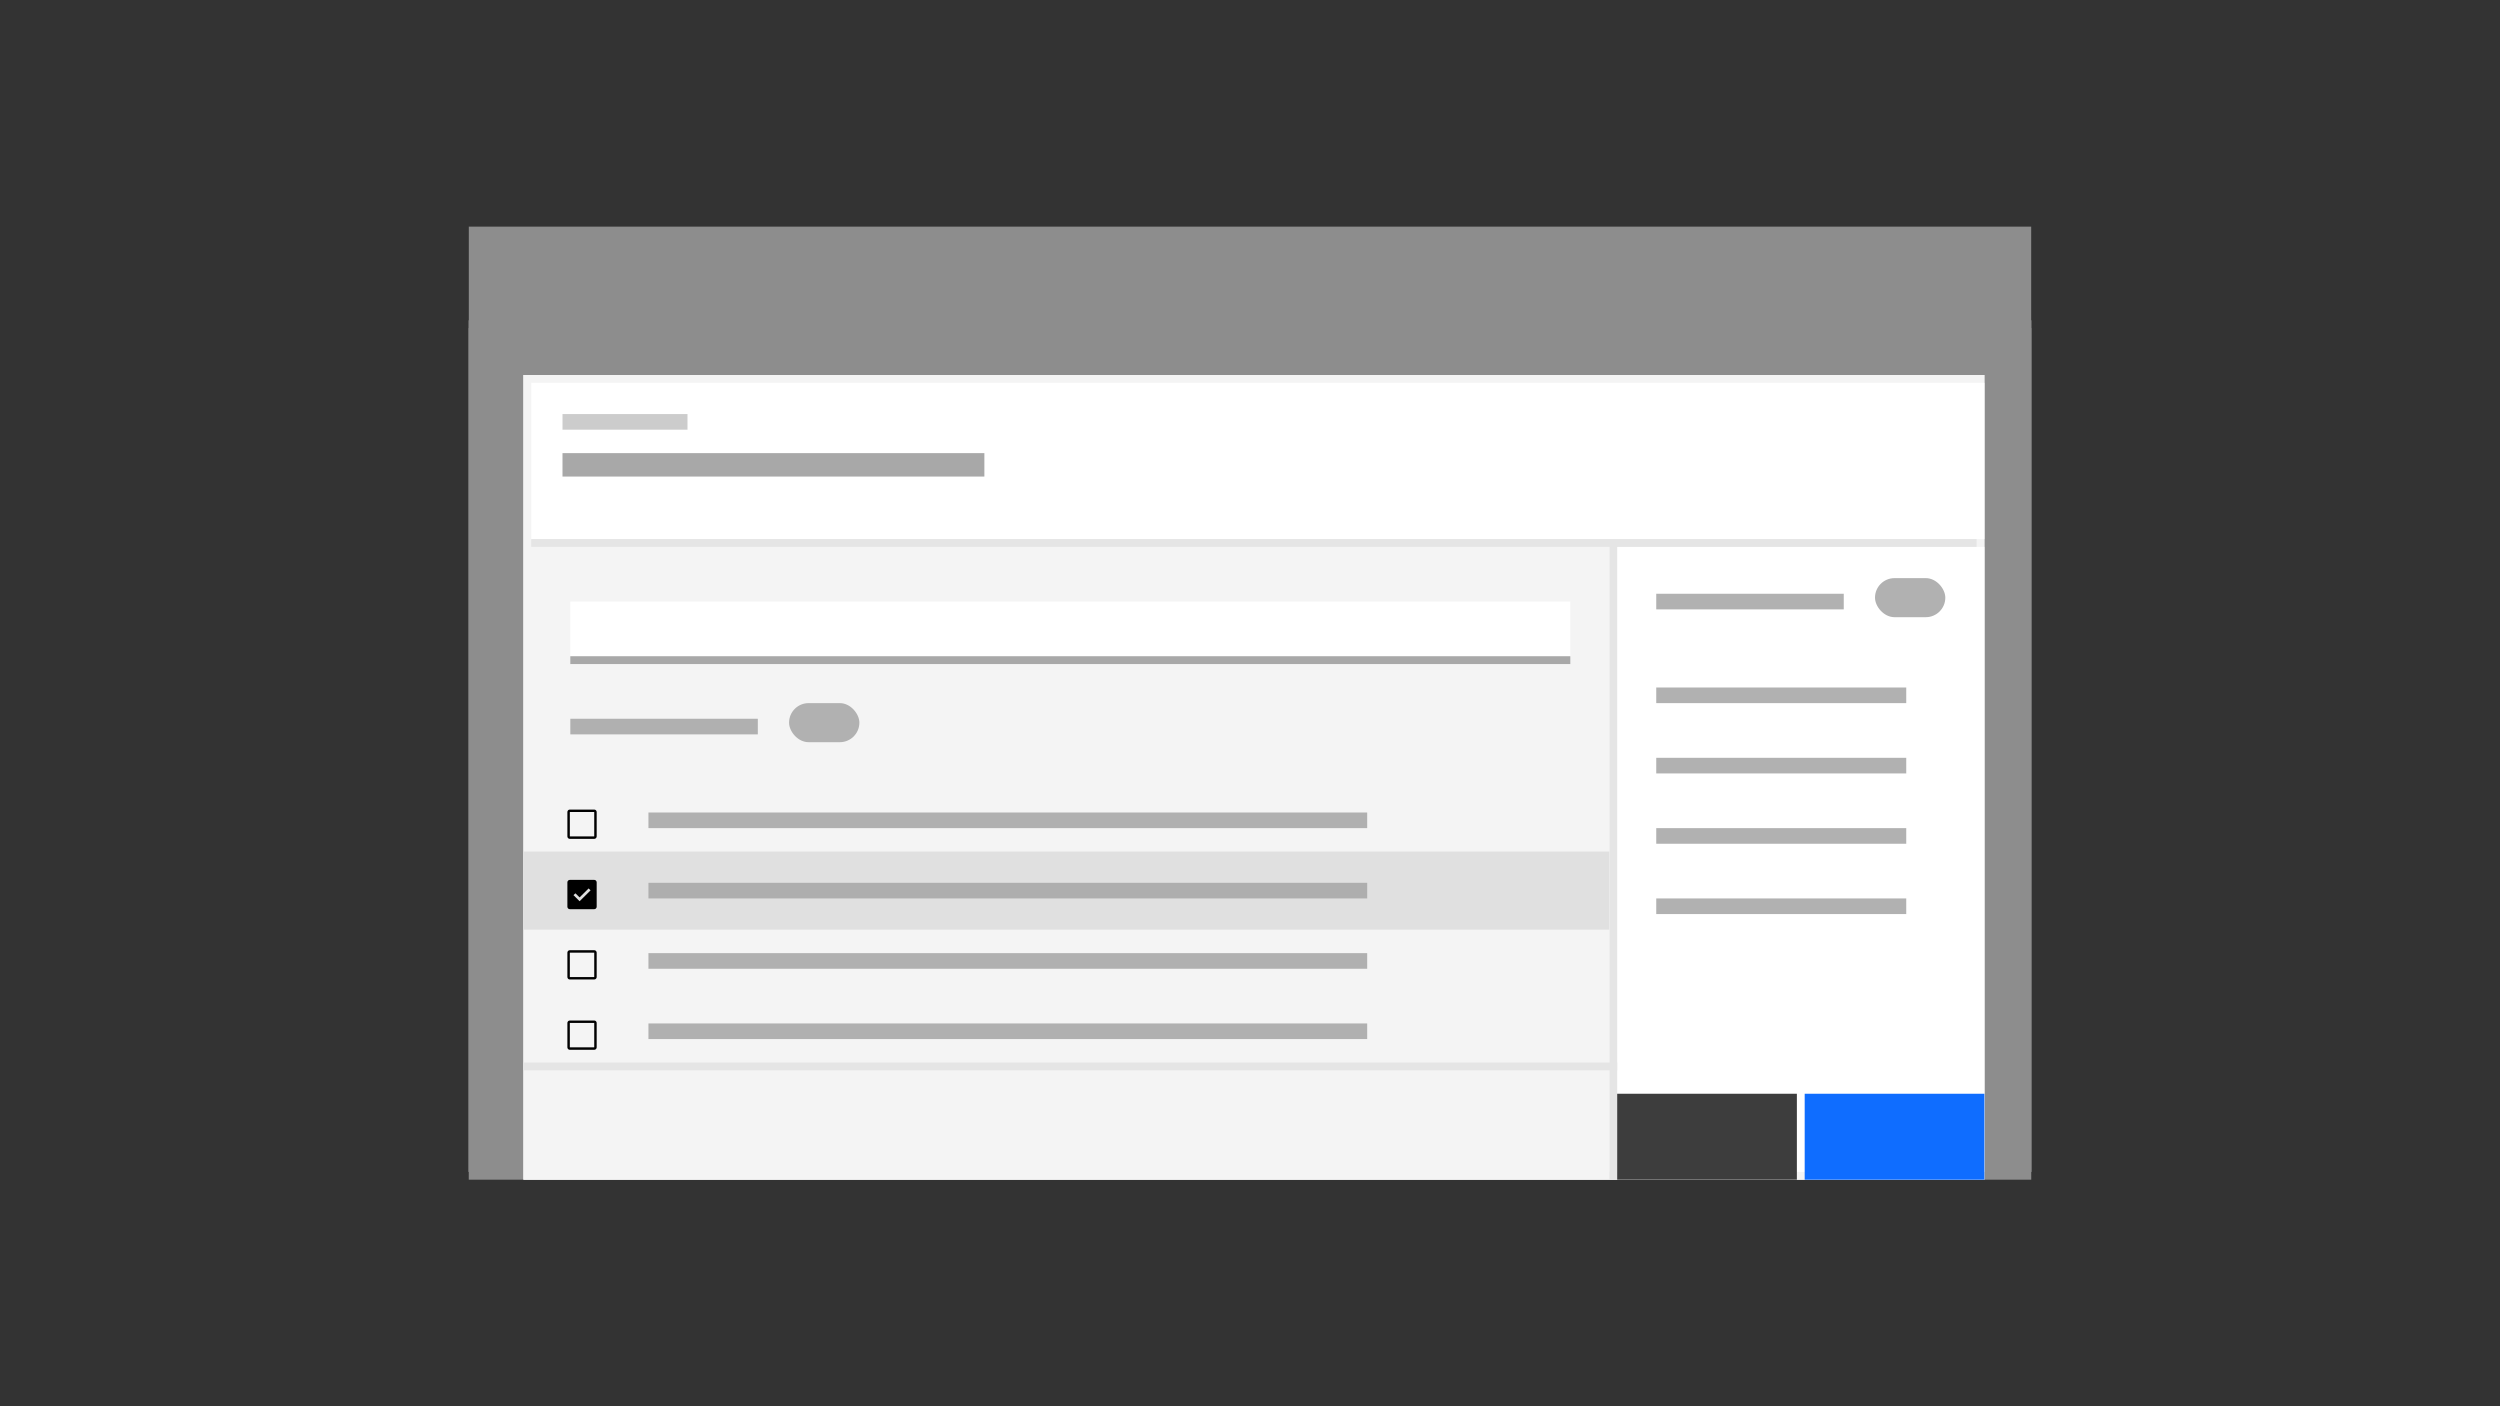 <svg width="320" height="180" viewBox="0 0 320 180" fill="none" xmlns="http://www.w3.org/2000/svg">
<rect x="0" y="0" width="320" height="180" fill="#333333" stroke="none"/>
<rect x="60" y="41" width="200" height="109" fill="white"/>
<rect x="60" y="29" width="200" height="13" fill="#171717"/>
<rect opacity="0.844" x="94" y="34.5" width="22" height="3" fill="#C6C6C6"/>
<rect opacity="0.844" x="67" y="34.5" width="22" height="3" fill="#C6C6C6"/>
<rect opacity="0.844" x="121" y="34.5" width="22" height="3" fill="#C6C6C6"/>
<rect opacity="0.844" x="239" y="33" width="5" height="5" fill="#C6C6C6"/>
<rect opacity="0.844" x="249" y="33" width="5" height="5" fill="#C6C6C6"/>
<g style="mix-blend-mode:multiply">
<rect x="60" y="29" width="200" height="122" fill="#8D8D8D"/>
</g>
<rect x="67" y="48" width="187" height="103" fill="white"/>
<g style="mix-blend-mode:multiply">
<rect x="67" y="48" width="187" height="103" fill="#F4F4F4"/>
</g>
<path fill-rule="evenodd" clip-rule="evenodd" d="M68 49H254V61.245V69H68V49Z" fill="white"/>
<path fill-rule="evenodd" clip-rule="evenodd" d="M206 70H254V118.98V150H206V70Z" fill="white"/>
<path fill-rule="evenodd" clip-rule="evenodd" d="M73 77H201V81.286V84H73V77Z" fill="white"/>
<path fill-rule="evenodd" clip-rule="evenodd" d="M67 109H206V115.122V119H67V109Z" fill="#E0E0E0"/>
<rect opacity="0.892" x="72" y="53" width="16" height="2" fill="#C6C6C6"/>
<rect opacity="0.892" x="212" y="76" width="24" height="2" fill="#A8A8A8"/>
<rect opacity="0.892" x="73" y="92" width="24" height="2" fill="#A8A8A8"/>
<rect opacity="0.892" x="212" y="88" width="32" height="2" fill="#A8A8A8"/>
<rect opacity="0.892" x="83" y="104" width="92" height="2" fill="#A8A8A8"/>
<rect opacity="0.892" x="212" y="97" width="32" height="2" fill="#A8A8A8"/>
<rect opacity="0.892" x="83" y="113" width="92" height="2" fill="#A8A8A8"/>
<rect opacity="0.892" x="212" y="106" width="32" height="2" fill="#A8A8A8"/>
<rect opacity="0.892" x="83" y="122" width="92" height="2" fill="#A8A8A8"/>
<rect opacity="0.892" x="212" y="115" width="32" height="2" fill="#A8A8A8"/>
<rect opacity="0.892" x="83" y="131" width="92" height="2" fill="#A8A8A8"/>
<rect x="72" y="58" width="54" height="3" fill="#A8A8A8"/>
<rect x="206" y="69" width="1" height="82" fill="#E5E5E5"/>
<rect x="73" y="84" width="128" height="1" fill="#A8A8A8"/>
<rect x="67" y="136" width="140" height="1" fill="#E5E5E5"/>
<rect x="68" y="69" width="185" height="1" fill="#E5E5E5"/>
<rect x="231" y="140" width="23" height="11" fill="#0F6DFF"/>
<rect x="207" y="140" width="23" height="11" fill="#3D3D3D"/>
<rect x="240" y="74" width="9" height="5" rx="2.5" fill="#B1B1B1"/>
<rect x="101" y="90" width="9" height="5" rx="2.5" fill="#B1B1B1"/>
<path fill-rule="evenodd" clip-rule="evenodd" d="M76.062 103.625H72.938C72.765 103.625 72.625 103.765 72.625 103.938V107.062C72.625 107.235 72.765 107.375 72.938 107.375H76.062C76.235 107.375 76.375 107.235 76.375 107.062V103.938C76.375 103.765 76.235 103.625 76.062 103.625ZM72.938 107.062V103.938H76.062V107.062H72.938Z" fill="black"/>
<path fill-rule="evenodd" clip-rule="evenodd" d="M76.062 112.625H72.938C72.765 112.625 72.625 112.765 72.625 112.938V116.062C72.625 116.235 72.765 116.375 72.938 116.375H76.062C76.235 116.375 76.375 116.235 76.375 116.062V112.938C76.375 112.765 76.235 112.625 76.062 112.625ZM74.188 115.359L73.406 114.578L73.655 114.344L74.188 114.867L75.345 113.719L75.594 113.966L74.188 115.359Z" fill="black"/>
<path fill-rule="evenodd" clip-rule="evenodd" d="M76.062 121.625H72.938C72.765 121.625 72.625 121.765 72.625 121.938V125.062C72.625 125.235 72.765 125.375 72.938 125.375H76.062C76.235 125.375 76.375 125.235 76.375 125.062V121.938C76.375 121.765 76.235 121.625 76.062 121.625ZM72.938 125.062V121.938H76.062V125.062H72.938Z" fill="black"/>
<path fill-rule="evenodd" clip-rule="evenodd" d="M76.062 130.625H72.938C72.765 130.625 72.625 130.765 72.625 130.938V134.062C72.625 134.235 72.765 134.375 72.938 134.375H76.062C76.235 134.375 76.375 134.235 76.375 134.062V130.938C76.375 130.765 76.235 130.625 76.062 130.625ZM72.938 134.062V130.938H76.062V134.062H72.938Z" fill="black"/>
</svg>
